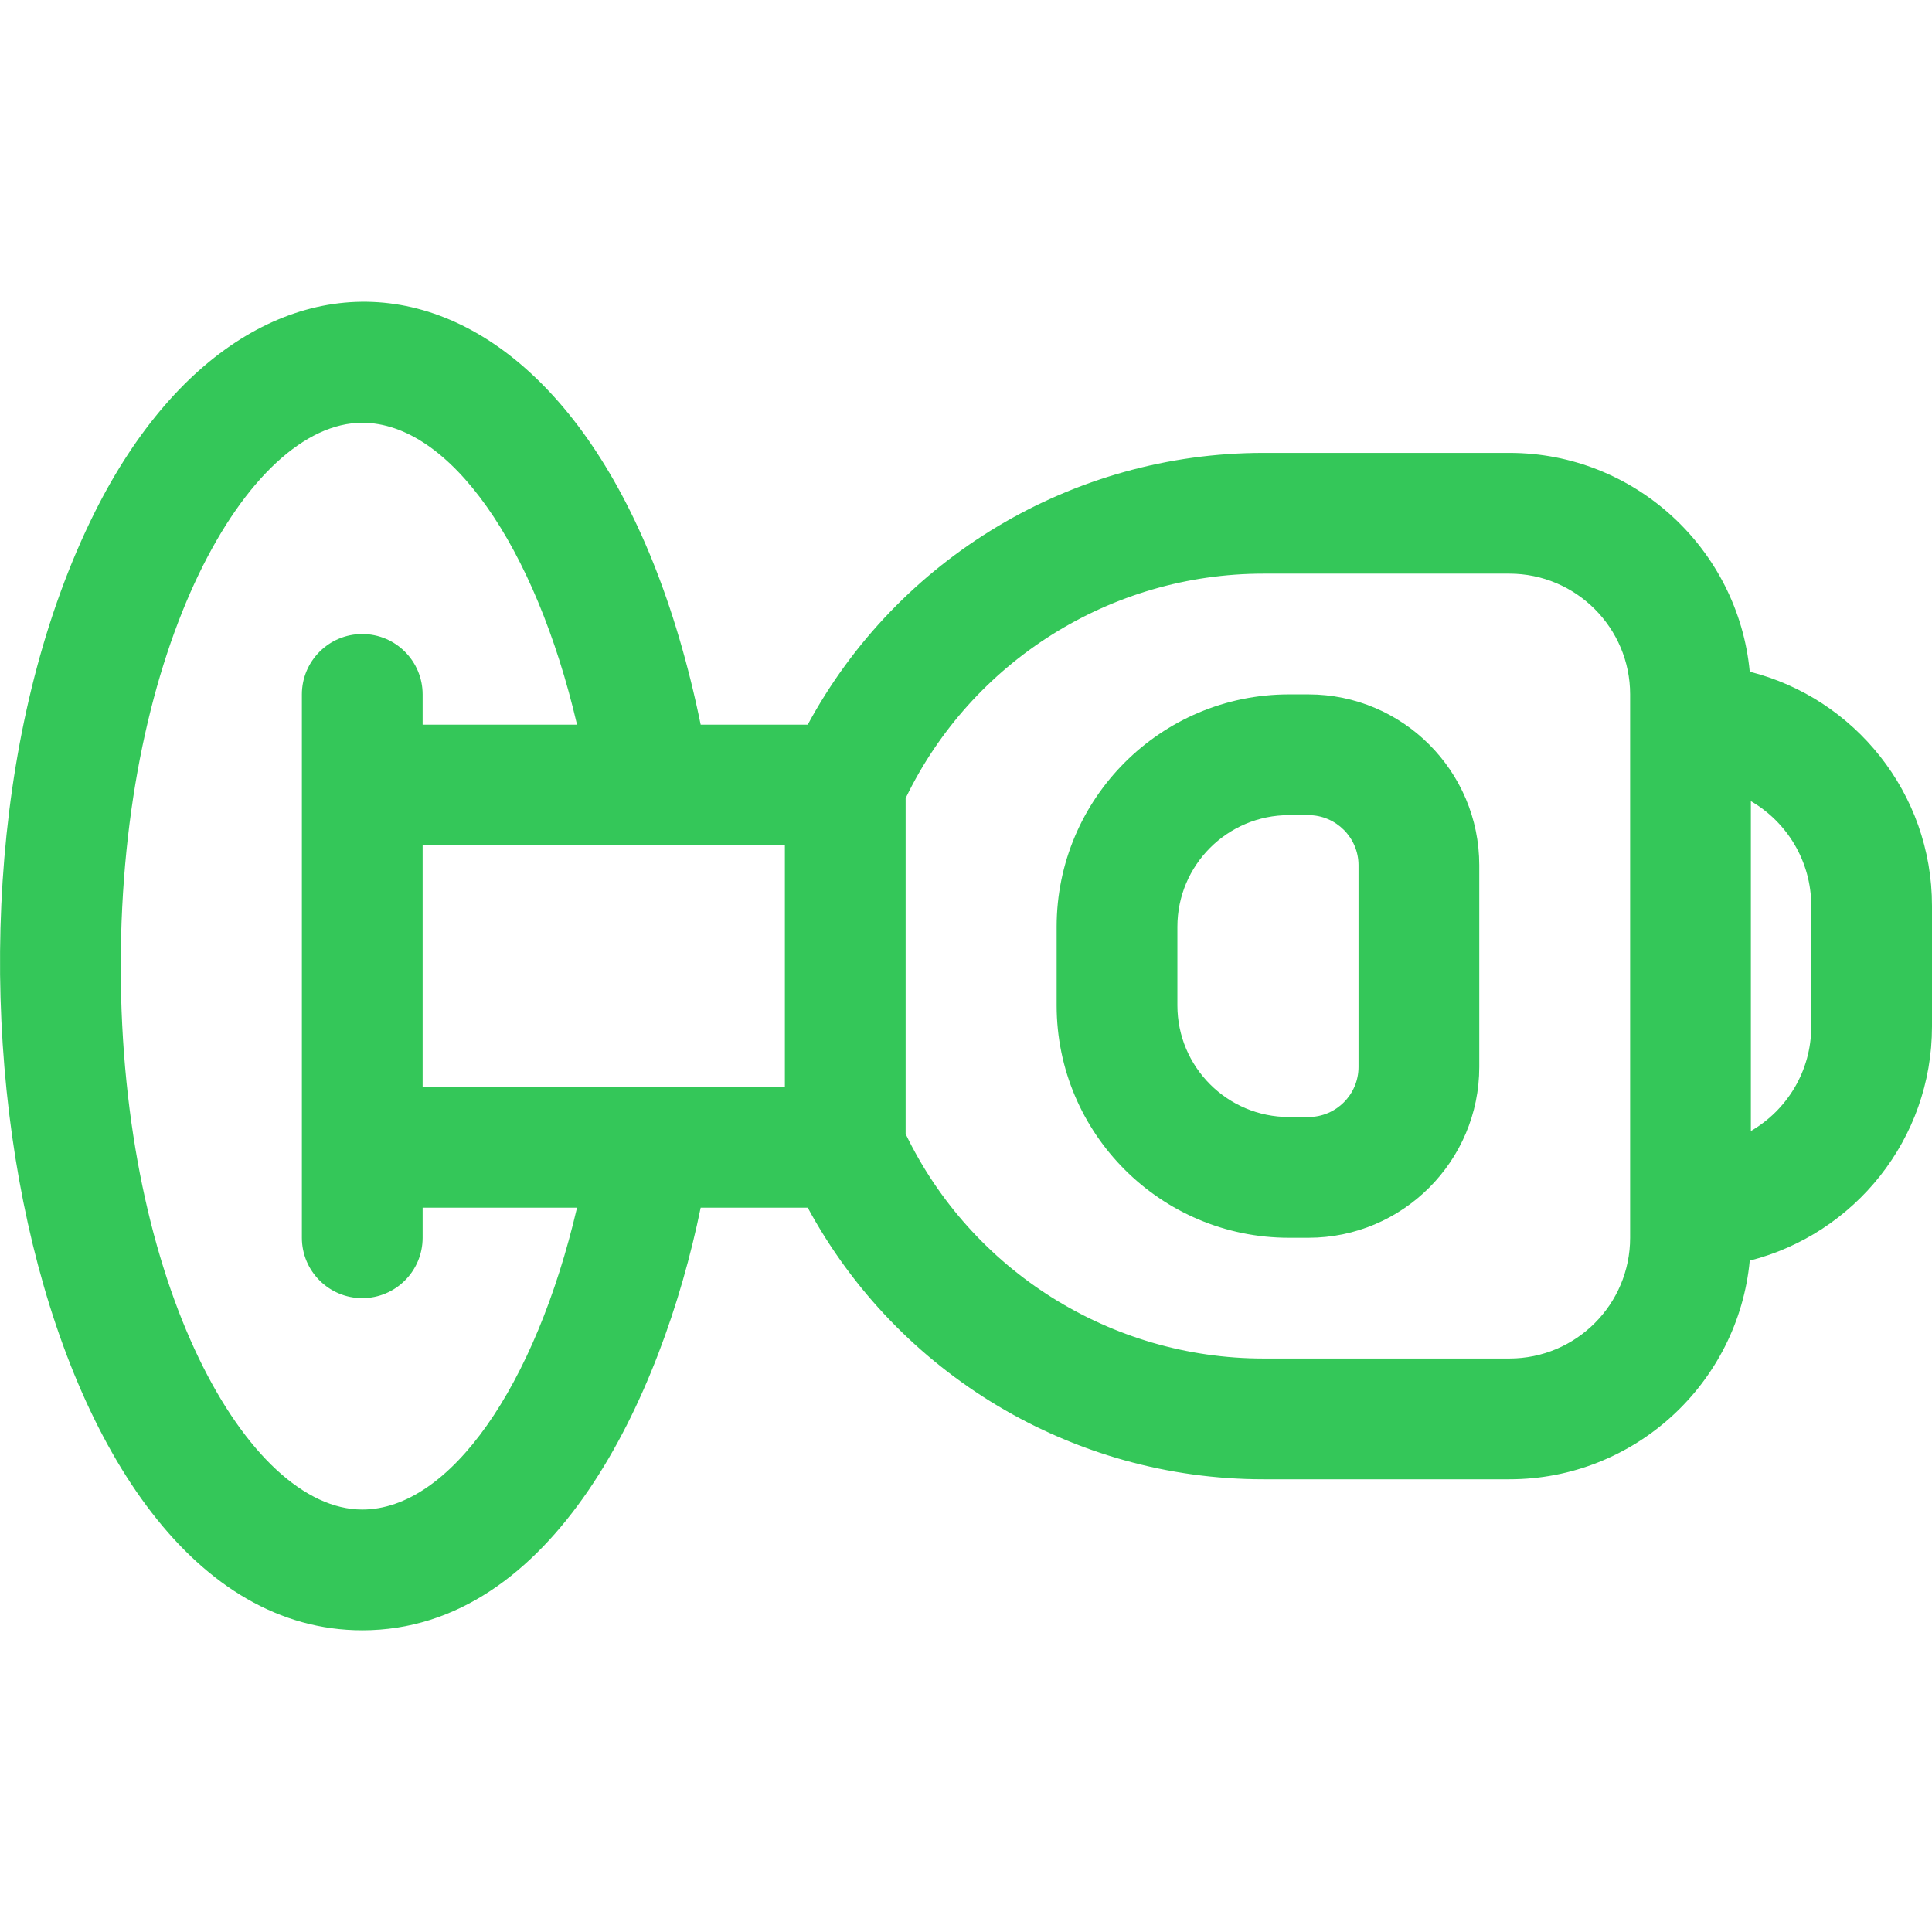 <svg width="12" height="12" viewBox="0 0 12 12" fill="none" xmlns="http://www.w3.org/2000/svg">
<path d="M8.127 4.313H8.006C7.21 4.313 6.563 4.96 6.563 5.756V6.245C6.563 7.041 7.21 7.688 8.006 7.688H8.127C8.712 7.688 9.188 7.212 9.188 6.627V5.374C9.188 4.789 8.712 4.313 8.127 4.313ZM8.438 6.627C8.438 6.799 8.298 6.938 8.127 6.938H8.006C7.623 6.938 7.313 6.627 7.313 6.245V5.756C7.313 5.374 7.623 5.063 8.006 5.063H8.127C8.298 5.063 8.438 5.203 8.438 5.374V6.627Z" fill="#34C759"/>
<path d="M10.868 4.172C10.796 3.411 10.154 2.813 9.375 2.813H7.847C6.66 2.813 5.575 3.468 5.017 4.501H4.352C3.731 1.468 1.626 1.108 0.589 3.181C-0.67 5.7 0.185 10.126 2.25 10.126C3.435 10.126 4.11 8.684 4.352 7.501H5.017C5.575 8.533 6.66 9.188 7.847 9.188H9.375C10.154 9.188 10.796 8.591 10.868 7.83C11.518 7.665 12 7.076 12 6.376V5.626C12 4.926 11.518 4.336 10.868 4.172ZM4.875 6.751H2.625V5.251H4.875V6.751ZM2.25 9.376C1.541 9.376 0.75 7.99 0.75 6.001C0.75 4.012 1.541 2.626 2.25 2.626C2.794 2.626 3.325 3.392 3.584 4.501H2.625V4.313C2.625 4.106 2.457 3.938 2.25 3.938C2.043 3.938 1.875 4.106 1.875 4.313V7.688C1.875 7.895 2.043 8.063 2.25 8.063C2.457 8.063 2.625 7.895 2.625 7.688V7.501H3.584C3.325 8.609 2.794 9.376 2.25 9.376ZM10.125 7.688C10.125 8.102 9.789 8.438 9.375 8.438H7.847C6.899 8.438 6.035 7.893 5.625 7.043V4.958C6.035 4.108 6.899 3.563 7.847 3.563H9.375C9.789 3.563 10.125 3.9 10.125 4.313V7.688ZM11.25 6.376C11.25 6.653 11.099 6.895 10.875 7.025V4.976C11.099 5.106 11.25 5.349 11.25 5.626V6.376Z" fill="#34C759"/>
</svg>
